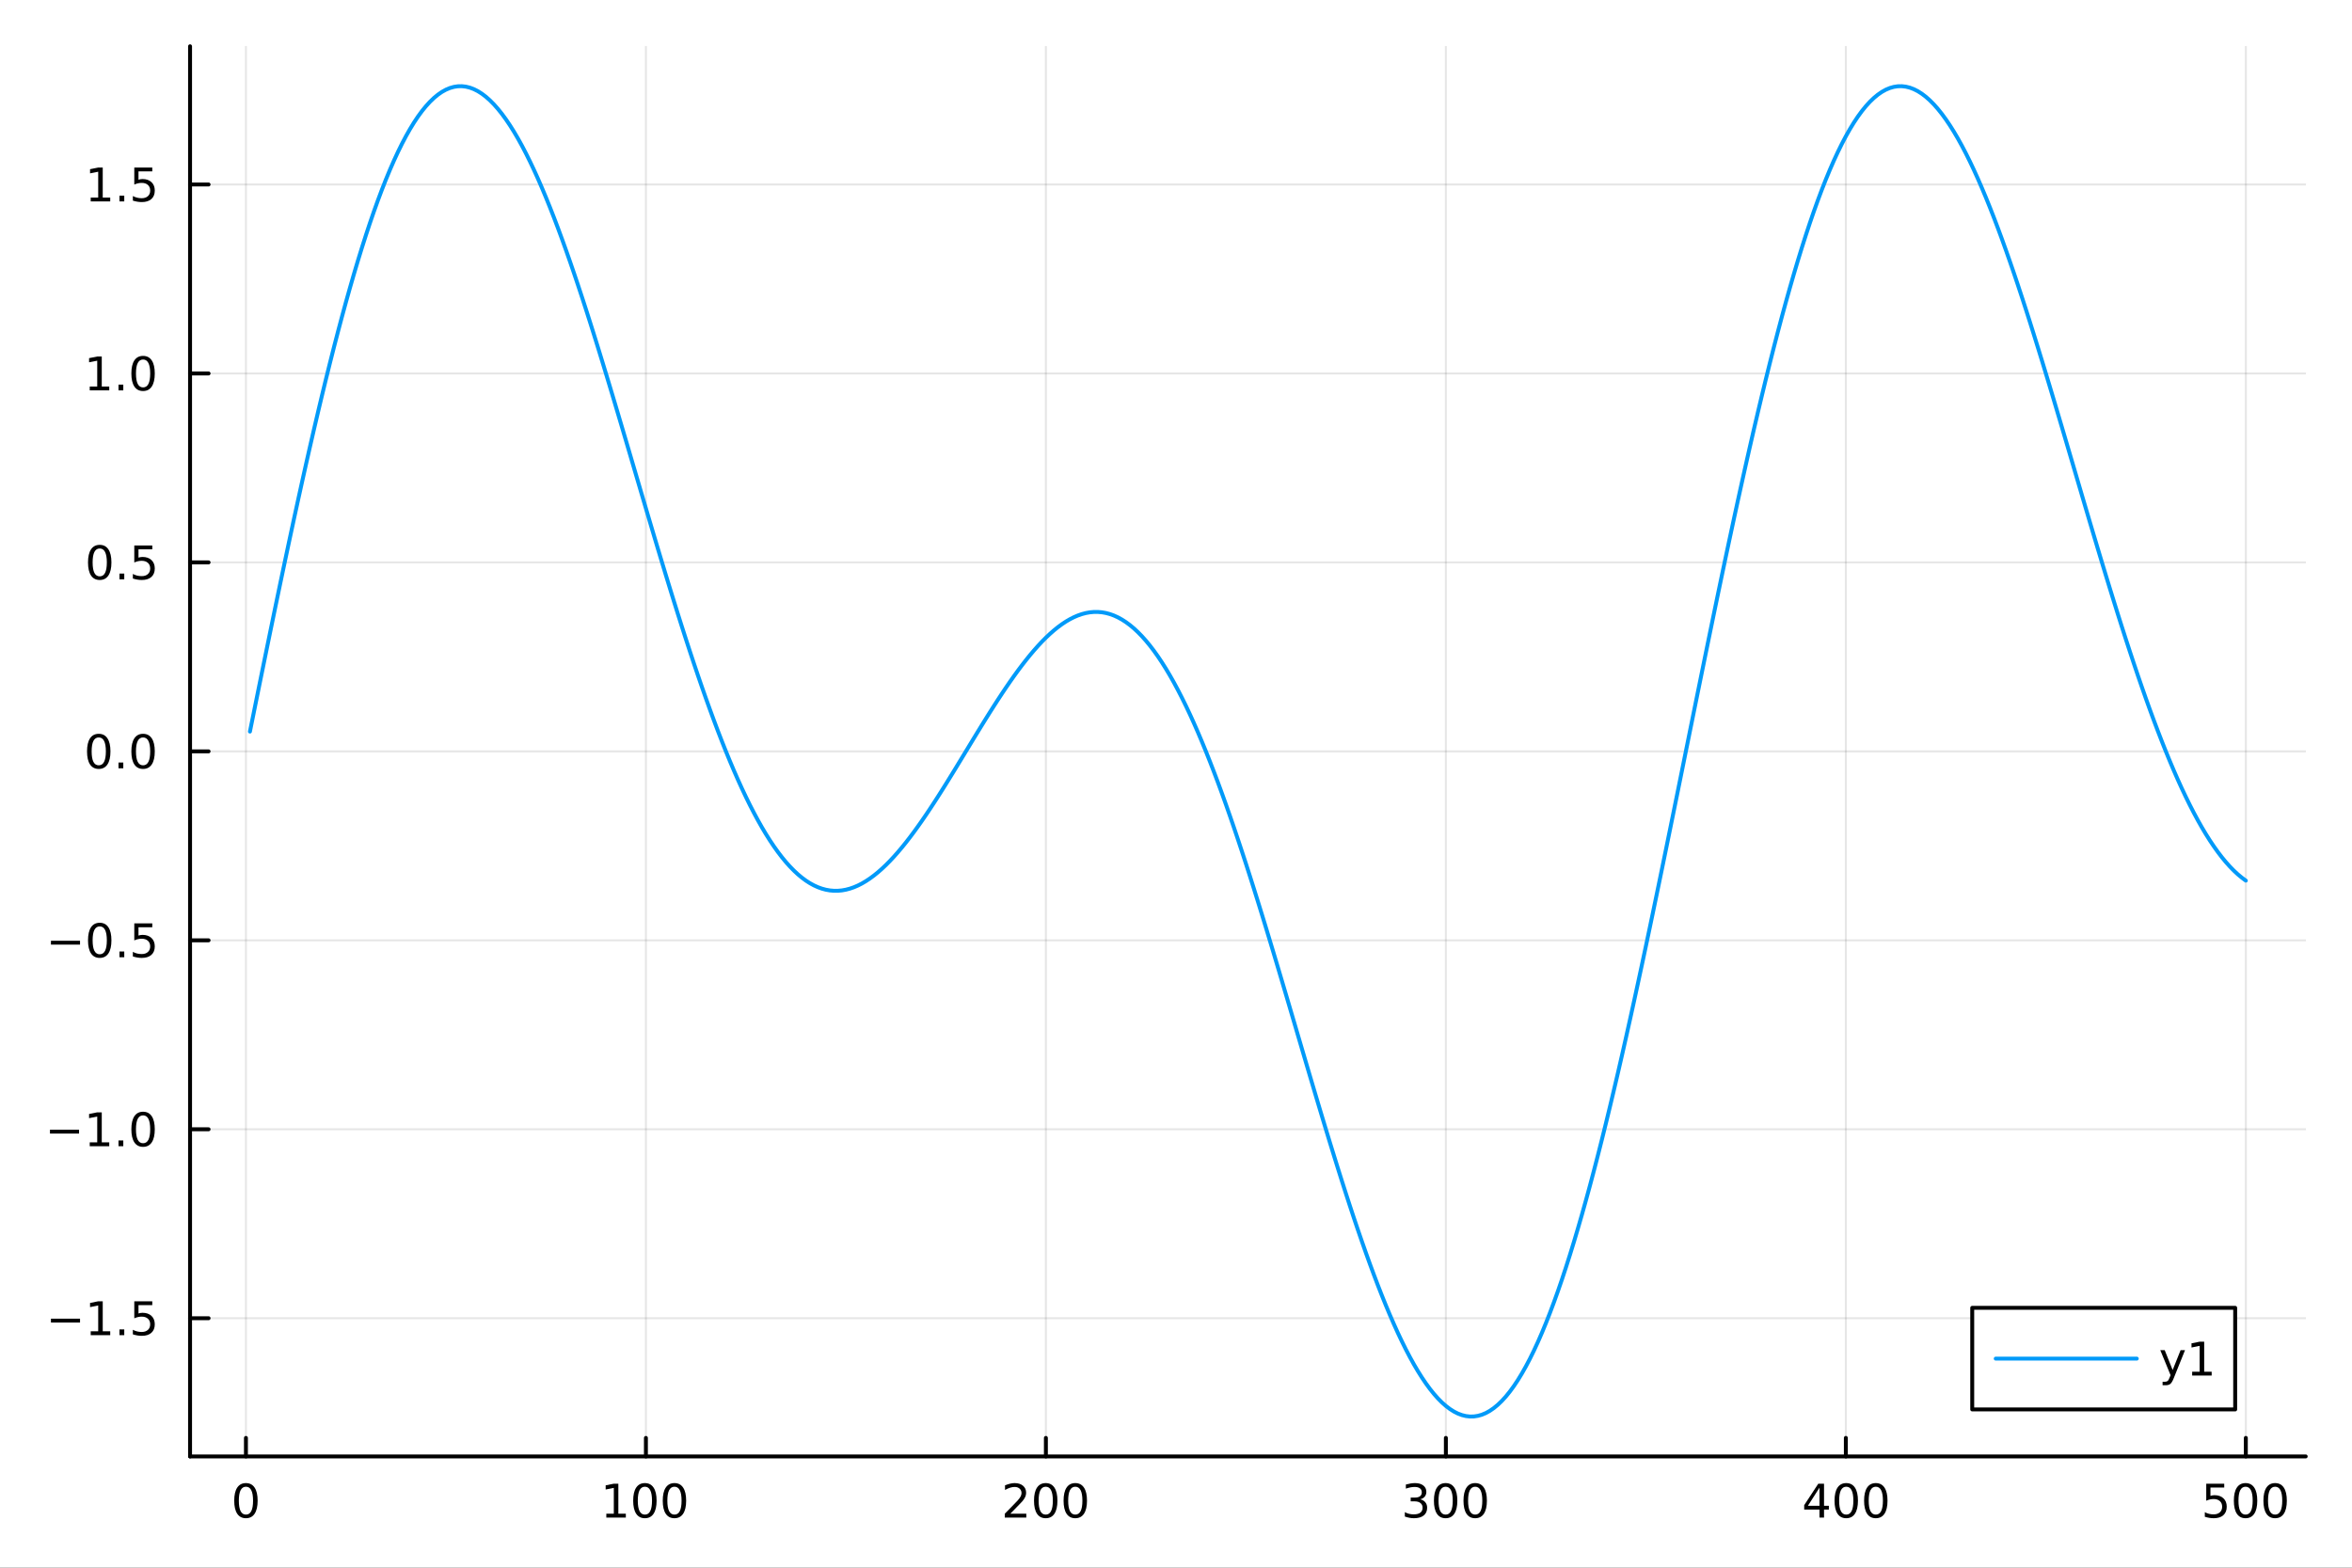 <svg xmlns="http://www.w3.org/2000/svg" xmlns:xlink="http://www.w3.org/1999/xlink" width="600" height="400" viewBox="0 0 2400 1600">
<rect x="0" y="0" width="2400" height="1600" fill="#333333" stroke="none"/>
<defs>
  <clipPath id="clip930">
    <rect x="0" y="0" width="2400" height="1600"></rect>
  </clipPath>
</defs>
<path clip-path="url(#clip930)" d="M0 1600 L2400 1600 L2400 0 L0 0  Z" fill="#ffffff" fill-rule="evenodd" fill-opacity="1"></path>
<defs>
  <clipPath id="clip931">
    <rect x="480" y="0" width="1681" height="1600"></rect>
  </clipPath>
</defs>
<path clip-path="url(#clip930)" d="M193.936 1486.45 L2352.76 1486.45 L2352.76 47.244 L193.936 47.244  Z" fill="#ffffff" fill-rule="evenodd" fill-opacity="1"></path>
<defs>
  <clipPath id="clip932">
    <rect x="193" y="47" width="2160" height="1440"></rect>
  </clipPath>
</defs>
<polyline clip-path="url(#clip932)" style="stroke:#000000; stroke-linecap:round; stroke-linejoin:round; stroke-width:2; stroke-opacity:0.1; fill:none" points="250.953,1486.45 250.953,47.244 "></polyline>
<polyline clip-path="url(#clip932)" style="stroke:#000000; stroke-linecap:round; stroke-linejoin:round; stroke-width:2; stroke-opacity:0.1; fill:none" points="659.094,1486.45 659.094,47.244 "></polyline>
<polyline clip-path="url(#clip932)" style="stroke:#000000; stroke-linecap:round; stroke-linejoin:round; stroke-width:2; stroke-opacity:0.1; fill:none" points="1067.23,1486.45 1067.23,47.244 "></polyline>
<polyline clip-path="url(#clip932)" style="stroke:#000000; stroke-linecap:round; stroke-linejoin:round; stroke-width:2; stroke-opacity:0.1; fill:none" points="1475.38,1486.45 1475.38,47.244 "></polyline>
<polyline clip-path="url(#clip932)" style="stroke:#000000; stroke-linecap:round; stroke-linejoin:round; stroke-width:2; stroke-opacity:0.1; fill:none" points="1883.52,1486.45 1883.52,47.244 "></polyline>
<polyline clip-path="url(#clip932)" style="stroke:#000000; stroke-linecap:round; stroke-linejoin:round; stroke-width:2; stroke-opacity:0.1; fill:none" points="2291.66,1486.45 2291.66,47.244 "></polyline>
<polyline clip-path="url(#clip930)" style="stroke:#000000; stroke-linecap:round; stroke-linejoin:round; stroke-width:4; stroke-opacity:1; fill:none" points="193.936,1486.45 2352.76,1486.45 "></polyline>
<polyline clip-path="url(#clip930)" style="stroke:#000000; stroke-linecap:round; stroke-linejoin:round; stroke-width:4; stroke-opacity:1; fill:none" points="250.953,1486.45 250.953,1467.55 "></polyline>
<polyline clip-path="url(#clip930)" style="stroke:#000000; stroke-linecap:round; stroke-linejoin:round; stroke-width:4; stroke-opacity:1; fill:none" points="659.094,1486.45 659.094,1467.55 "></polyline>
<polyline clip-path="url(#clip930)" style="stroke:#000000; stroke-linecap:round; stroke-linejoin:round; stroke-width:4; stroke-opacity:1; fill:none" points="1067.23,1486.45 1067.23,1467.55 "></polyline>
<polyline clip-path="url(#clip930)" style="stroke:#000000; stroke-linecap:round; stroke-linejoin:round; stroke-width:4; stroke-opacity:1; fill:none" points="1475.38,1486.45 1475.38,1467.55 "></polyline>
<polyline clip-path="url(#clip930)" style="stroke:#000000; stroke-linecap:round; stroke-linejoin:round; stroke-width:4; stroke-opacity:1; fill:none" points="1883.52,1486.45 1883.52,1467.55 "></polyline>
<polyline clip-path="url(#clip930)" style="stroke:#000000; stroke-linecap:round; stroke-linejoin:round; stroke-width:4; stroke-opacity:1; fill:none" points="2291.66,1486.45 2291.66,1467.55 "></polyline>
<path clip-path="url(#clip930)" d="M250.953 1517.37 Q247.342 1517.37 245.513 1520.93 Q243.708 1524.47 243.708 1531.6 Q243.708 1538.71 245.513 1542.27 Q247.342 1545.82 250.953 1545.82 Q254.588 1545.82 256.393 1542.27 Q258.222 1538.71 258.222 1531.6 Q258.222 1524.47 256.393 1520.93 Q254.588 1517.37 250.953 1517.37 M250.953 1513.66 Q256.763 1513.66 259.819 1518.27 Q262.898 1522.85 262.898 1531.6 Q262.898 1540.33 259.819 1544.94 Q256.763 1549.52 250.953 1549.52 Q245.143 1549.52 242.064 1544.94 Q239.009 1540.33 239.009 1531.6 Q239.009 1522.85 242.064 1518.27 Q245.143 1513.66 250.953 1513.66 Z" fill="#000000" fill-rule="nonzero" fill-opacity="1"></path><path clip-path="url(#clip930)" d="M618.701 1544.91 L626.34 1544.91 L626.34 1518.55 L618.029 1520.21 L618.029 1515.95 L626.293 1514.29 L630.969 1514.29 L630.969 1544.91 L638.608 1544.91 L638.608 1548.85 L618.701 1548.85 L618.701 1544.91 Z" fill="#000000" fill-rule="nonzero" fill-opacity="1"></path><path clip-path="url(#clip930)" d="M658.052 1517.37 Q654.441 1517.37 652.613 1520.93 Q650.807 1524.47 650.807 1531.6 Q650.807 1538.71 652.613 1542.27 Q654.441 1545.82 658.052 1545.82 Q661.687 1545.82 663.492 1542.27 Q665.321 1538.71 665.321 1531.6 Q665.321 1524.47 663.492 1520.93 Q661.687 1517.37 658.052 1517.37 M658.052 1513.66 Q663.863 1513.66 666.918 1518.27 Q669.997 1522.85 669.997 1531.6 Q669.997 1540.33 666.918 1544.94 Q663.863 1549.52 658.052 1549.52 Q652.242 1549.52 649.164 1544.94 Q646.108 1540.33 646.108 1531.6 Q646.108 1522.85 649.164 1518.27 Q652.242 1513.66 658.052 1513.66 Z" fill="#000000" fill-rule="nonzero" fill-opacity="1"></path><path clip-path="url(#clip930)" d="M688.214 1517.37 Q684.603 1517.37 682.774 1520.93 Q680.969 1524.47 680.969 1531.6 Q680.969 1538.71 682.774 1542.27 Q684.603 1545.82 688.214 1545.82 Q691.849 1545.82 693.654 1542.27 Q695.483 1538.71 695.483 1531.6 Q695.483 1524.47 693.654 1520.93 Q691.849 1517.37 688.214 1517.37 M688.214 1513.66 Q694.024 1513.66 697.08 1518.27 Q700.159 1522.85 700.159 1531.6 Q700.159 1540.33 697.08 1544.94 Q694.024 1549.52 688.214 1549.52 Q682.404 1549.52 679.325 1544.94 Q676.27 1540.33 676.27 1531.6 Q676.27 1522.85 679.325 1518.27 Q682.404 1513.66 688.214 1513.66 Z" fill="#000000" fill-rule="nonzero" fill-opacity="1"></path><path clip-path="url(#clip930)" d="M1030.93 1544.91 L1047.25 1544.91 L1047.25 1548.85 L1025.3 1548.85 L1025.3 1544.91 Q1027.96 1542.16 1032.55 1537.53 Q1037.15 1532.88 1038.33 1531.53 Q1040.58 1529.01 1041.46 1527.27 Q1042.36 1525.51 1042.36 1523.82 Q1042.36 1521.07 1040.42 1519.33 Q1038.5 1517.6 1035.39 1517.6 Q1033.2 1517.6 1030.74 1518.36 Q1028.31 1519.13 1025.53 1520.68 L1025.53 1515.95 Q1028.36 1514.82 1030.81 1514.24 Q1033.27 1513.66 1035.3 1513.66 Q1040.67 1513.66 1043.87 1516.35 Q1047.06 1519.03 1047.06 1523.52 Q1047.06 1525.65 1046.25 1527.57 Q1045.46 1529.47 1043.36 1532.07 Q1042.78 1532.74 1039.68 1535.95 Q1036.58 1539.15 1030.93 1544.91 Z" fill="#000000" fill-rule="nonzero" fill-opacity="1"></path><path clip-path="url(#clip930)" d="M1067.06 1517.37 Q1063.45 1517.37 1061.62 1520.93 Q1059.82 1524.47 1059.82 1531.6 Q1059.82 1538.71 1061.62 1542.27 Q1063.45 1545.82 1067.06 1545.82 Q1070.7 1545.82 1072.5 1542.27 Q1074.33 1538.71 1074.33 1531.6 Q1074.33 1524.47 1072.5 1520.93 Q1070.7 1517.37 1067.06 1517.37 M1067.06 1513.66 Q1072.87 1513.66 1075.93 1518.27 Q1079.01 1522.85 1079.01 1531.6 Q1079.01 1540.33 1075.93 1544.94 Q1072.87 1549.52 1067.06 1549.52 Q1061.25 1549.52 1058.17 1544.94 Q1055.12 1540.33 1055.12 1531.6 Q1055.12 1522.85 1058.17 1518.27 Q1061.25 1513.66 1067.06 1513.66 Z" fill="#000000" fill-rule="nonzero" fill-opacity="1"></path><path clip-path="url(#clip930)" d="M1097.22 1517.37 Q1093.61 1517.37 1091.78 1520.93 Q1089.98 1524.47 1089.98 1531.6 Q1089.98 1538.71 1091.78 1542.27 Q1093.61 1545.82 1097.22 1545.82 Q1100.86 1545.82 1102.66 1542.27 Q1104.49 1538.71 1104.49 1531.6 Q1104.49 1524.47 1102.66 1520.93 Q1100.86 1517.37 1097.22 1517.37 M1097.22 1513.66 Q1103.03 1513.66 1106.09 1518.27 Q1109.17 1522.85 1109.17 1531.6 Q1109.17 1540.33 1106.09 1544.94 Q1103.03 1549.52 1097.22 1549.52 Q1091.41 1549.52 1088.33 1544.94 Q1085.28 1540.33 1085.28 1531.6 Q1085.28 1522.85 1088.33 1518.27 Q1091.41 1513.66 1097.22 1513.66 Z" fill="#000000" fill-rule="nonzero" fill-opacity="1"></path><path clip-path="url(#clip930)" d="M1449.14 1530.21 Q1452.49 1530.93 1454.37 1533.2 Q1456.27 1535.47 1456.27 1538.8 Q1456.27 1543.92 1452.75 1546.72 Q1449.23 1549.52 1442.75 1549.52 Q1440.57 1549.52 1438.26 1549.08 Q1435.97 1548.66 1433.51 1547.81 L1433.51 1543.29 Q1435.46 1544.43 1437.77 1545.01 Q1440.09 1545.58 1442.61 1545.58 Q1447.01 1545.58 1449.3 1543.85 Q1451.61 1542.11 1451.61 1538.8 Q1451.61 1535.75 1449.46 1534.03 Q1447.33 1532.3 1443.51 1532.3 L1439.48 1532.3 L1439.48 1528.45 L1443.7 1528.45 Q1447.15 1528.45 1448.98 1527.09 Q1450.8 1525.7 1450.8 1523.11 Q1450.8 1520.45 1448.91 1519.03 Q1447.03 1517.6 1443.51 1517.6 Q1441.59 1517.6 1439.39 1518.01 Q1437.19 1518.43 1434.55 1519.31 L1434.55 1515.14 Q1437.22 1514.4 1439.53 1514.03 Q1441.87 1513.66 1443.93 1513.66 Q1449.25 1513.66 1452.35 1516.09 Q1455.46 1518.5 1455.46 1522.62 Q1455.46 1525.49 1453.81 1527.48 Q1452.17 1529.45 1449.14 1530.21 Z" fill="#000000" fill-rule="nonzero" fill-opacity="1"></path><path clip-path="url(#clip930)" d="M1475.13 1517.37 Q1471.52 1517.37 1469.69 1520.93 Q1467.89 1524.47 1467.89 1531.6 Q1467.89 1538.71 1469.69 1542.27 Q1471.52 1545.82 1475.13 1545.82 Q1478.77 1545.82 1480.57 1542.27 Q1482.4 1538.71 1482.4 1531.6 Q1482.4 1524.47 1480.57 1520.93 Q1478.77 1517.37 1475.13 1517.37 M1475.13 1513.66 Q1480.94 1513.66 1484 1518.27 Q1487.08 1522.85 1487.08 1531.6 Q1487.08 1540.33 1484 1544.94 Q1480.94 1549.52 1475.13 1549.52 Q1469.32 1549.52 1466.24 1544.94 Q1463.19 1540.33 1463.19 1531.6 Q1463.19 1522.85 1466.24 1518.27 Q1469.32 1513.66 1475.13 1513.66 Z" fill="#000000" fill-rule="nonzero" fill-opacity="1"></path><path clip-path="url(#clip930)" d="M1505.29 1517.37 Q1501.68 1517.37 1499.85 1520.93 Q1498.05 1524.47 1498.05 1531.6 Q1498.05 1538.71 1499.85 1542.27 Q1501.68 1545.82 1505.29 1545.82 Q1508.93 1545.82 1510.73 1542.27 Q1512.56 1538.71 1512.56 1531.6 Q1512.56 1524.47 1510.73 1520.93 Q1508.93 1517.37 1505.29 1517.37 M1505.29 1513.66 Q1511.1 1513.66 1514.16 1518.27 Q1517.24 1522.85 1517.24 1531.6 Q1517.24 1540.33 1514.16 1544.94 Q1511.1 1549.52 1505.29 1549.52 Q1499.48 1549.52 1496.41 1544.94 Q1493.35 1540.33 1493.35 1531.6 Q1493.35 1522.85 1496.41 1518.27 Q1499.48 1513.66 1505.29 1513.66 Z" fill="#000000" fill-rule="nonzero" fill-opacity="1"></path><path clip-path="url(#clip930)" d="M1856.61 1518.36 L1844.8 1536.81 L1856.61 1536.81 L1856.61 1518.36 M1855.38 1514.29 L1861.26 1514.29 L1861.26 1536.81 L1866.19 1536.81 L1866.19 1540.7 L1861.26 1540.7 L1861.26 1548.85 L1856.61 1548.85 L1856.61 1540.7 L1841.01 1540.7 L1841.01 1536.19 L1855.38 1514.29 Z" fill="#000000" fill-rule="nonzero" fill-opacity="1"></path><path clip-path="url(#clip930)" d="M1883.92 1517.37 Q1880.31 1517.37 1878.48 1520.93 Q1876.68 1524.47 1876.68 1531.6 Q1876.68 1538.71 1878.48 1542.27 Q1880.31 1545.82 1883.92 1545.82 Q1887.56 1545.82 1889.36 1542.27 Q1891.19 1538.71 1891.19 1531.6 Q1891.19 1524.47 1889.36 1520.93 Q1887.56 1517.37 1883.92 1517.37 M1883.92 1513.66 Q1889.73 1513.66 1892.79 1518.27 Q1895.87 1522.85 1895.87 1531.6 Q1895.87 1540.33 1892.79 1544.94 Q1889.73 1549.52 1883.92 1549.52 Q1878.11 1549.52 1875.03 1544.94 Q1871.98 1540.33 1871.98 1531.6 Q1871.98 1522.85 1875.03 1518.27 Q1878.11 1513.66 1883.92 1513.66 Z" fill="#000000" fill-rule="nonzero" fill-opacity="1"></path><path clip-path="url(#clip930)" d="M1914.08 1517.37 Q1910.47 1517.37 1908.64 1520.93 Q1906.84 1524.47 1906.84 1531.6 Q1906.84 1538.71 1908.64 1542.27 Q1910.47 1545.82 1914.08 1545.82 Q1917.72 1545.82 1919.52 1542.27 Q1921.35 1538.71 1921.35 1531.6 Q1921.35 1524.47 1919.52 1520.93 Q1917.72 1517.37 1914.08 1517.37 M1914.08 1513.66 Q1919.89 1513.66 1922.95 1518.27 Q1926.03 1522.85 1926.03 1531.6 Q1926.03 1540.33 1922.95 1544.94 Q1919.89 1549.52 1914.08 1549.52 Q1908.27 1549.52 1905.19 1544.94 Q1902.14 1540.33 1902.14 1531.6 Q1902.14 1522.85 1905.19 1518.27 Q1908.27 1513.66 1914.08 1513.66 Z" fill="#000000" fill-rule="nonzero" fill-opacity="1"></path><path clip-path="url(#clip930)" d="M2251.28 1514.29 L2269.63 1514.29 L2269.63 1518.22 L2255.56 1518.22 L2255.56 1526.7 Q2256.58 1526.35 2257.59 1526.19 Q2258.61 1526 2259.63 1526 Q2265.42 1526 2268.8 1529.17 Q2272.18 1532.34 2272.18 1537.76 Q2272.18 1543.34 2268.71 1546.44 Q2265.23 1549.52 2258.91 1549.52 Q2256.74 1549.52 2254.47 1549.15 Q2252.22 1548.78 2249.82 1548.04 L2249.82 1543.34 Q2251.9 1544.47 2254.12 1545.03 Q2256.34 1545.58 2258.82 1545.58 Q2262.83 1545.58 2265.16 1543.48 Q2267.5 1541.37 2267.5 1537.76 Q2267.5 1534.15 2265.16 1532.04 Q2262.83 1529.94 2258.82 1529.94 Q2256.95 1529.94 2255.07 1530.35 Q2253.22 1530.77 2251.28 1531.65 L2251.28 1514.29 Z" fill="#000000" fill-rule="nonzero" fill-opacity="1"></path><path clip-path="url(#clip930)" d="M2291.39 1517.37 Q2287.78 1517.37 2285.95 1520.93 Q2284.15 1524.47 2284.15 1531.6 Q2284.15 1538.71 2285.95 1542.27 Q2287.78 1545.82 2291.39 1545.82 Q2295.03 1545.82 2296.83 1542.27 Q2298.66 1538.71 2298.66 1531.6 Q2298.66 1524.47 2296.83 1520.93 Q2295.03 1517.37 2291.39 1517.37 M2291.39 1513.66 Q2297.2 1513.66 2300.26 1518.27 Q2303.34 1522.85 2303.34 1531.6 Q2303.34 1540.33 2300.26 1544.94 Q2297.2 1549.52 2291.39 1549.52 Q2285.58 1549.52 2282.5 1544.94 Q2279.45 1540.33 2279.45 1531.6 Q2279.45 1522.85 2282.5 1518.27 Q2285.58 1513.66 2291.39 1513.66 Z" fill="#000000" fill-rule="nonzero" fill-opacity="1"></path><path clip-path="url(#clip930)" d="M2321.55 1517.37 Q2317.94 1517.37 2316.11 1520.93 Q2314.31 1524.47 2314.31 1531.6 Q2314.31 1538.71 2316.11 1542.27 Q2317.94 1545.82 2321.55 1545.82 Q2325.19 1545.82 2326.99 1542.27 Q2328.82 1538.71 2328.82 1531.6 Q2328.82 1524.47 2326.99 1520.93 Q2325.19 1517.37 2321.55 1517.37 M2321.55 1513.66 Q2327.36 1513.66 2330.42 1518.27 Q2333.5 1522.85 2333.5 1531.6 Q2333.5 1540.33 2330.42 1544.94 Q2327.36 1549.52 2321.55 1549.52 Q2315.74 1549.52 2312.66 1544.94 Q2309.61 1540.33 2309.61 1531.6 Q2309.61 1522.85 2312.66 1518.27 Q2315.74 1513.66 2321.55 1513.66 Z" fill="#000000" fill-rule="nonzero" fill-opacity="1"></path><polyline clip-path="url(#clip932)" style="stroke:#000000; stroke-linecap:round; stroke-linejoin:round; stroke-width:2; stroke-opacity:0.1; fill:none" points="193.936,1345.4 2352.76,1345.4 "></polyline>
<polyline clip-path="url(#clip932)" style="stroke:#000000; stroke-linecap:round; stroke-linejoin:round; stroke-width:2; stroke-opacity:0.1; fill:none" points="193.936,1152.55 2352.76,1152.55 "></polyline>
<polyline clip-path="url(#clip932)" style="stroke:#000000; stroke-linecap:round; stroke-linejoin:round; stroke-width:2; stroke-opacity:0.1; fill:none" points="193.936,959.699 2352.76,959.699 "></polyline>
<polyline clip-path="url(#clip932)" style="stroke:#000000; stroke-linecap:round; stroke-linejoin:round; stroke-width:2; stroke-opacity:0.1; fill:none" points="193.936,766.846 2352.76,766.846 "></polyline>
<polyline clip-path="url(#clip932)" style="stroke:#000000; stroke-linecap:round; stroke-linejoin:round; stroke-width:2; stroke-opacity:0.1; fill:none" points="193.936,573.993 2352.76,573.993 "></polyline>
<polyline clip-path="url(#clip932)" style="stroke:#000000; stroke-linecap:round; stroke-linejoin:round; stroke-width:2; stroke-opacity:0.1; fill:none" points="193.936,381.141 2352.76,381.141 "></polyline>
<polyline clip-path="url(#clip932)" style="stroke:#000000; stroke-linecap:round; stroke-linejoin:round; stroke-width:2; stroke-opacity:0.1; fill:none" points="193.936,188.288 2352.76,188.288 "></polyline>
<polyline clip-path="url(#clip930)" style="stroke:#000000; stroke-linecap:round; stroke-linejoin:round; stroke-width:4; stroke-opacity:1; fill:none" points="193.936,1486.45 193.936,47.244 "></polyline>
<polyline clip-path="url(#clip930)" style="stroke:#000000; stroke-linecap:round; stroke-linejoin:round; stroke-width:4; stroke-opacity:1; fill:none" points="193.936,1345.4 212.834,1345.4 "></polyline>
<polyline clip-path="url(#clip930)" style="stroke:#000000; stroke-linecap:round; stroke-linejoin:round; stroke-width:4; stroke-opacity:1; fill:none" points="193.936,1152.55 212.834,1152.55 "></polyline>
<polyline clip-path="url(#clip930)" style="stroke:#000000; stroke-linecap:round; stroke-linejoin:round; stroke-width:4; stroke-opacity:1; fill:none" points="193.936,959.699 212.834,959.699 "></polyline>
<polyline clip-path="url(#clip930)" style="stroke:#000000; stroke-linecap:round; stroke-linejoin:round; stroke-width:4; stroke-opacity:1; fill:none" points="193.936,766.846 212.834,766.846 "></polyline>
<polyline clip-path="url(#clip930)" style="stroke:#000000; stroke-linecap:round; stroke-linejoin:round; stroke-width:4; stroke-opacity:1; fill:none" points="193.936,573.993 212.834,573.993 "></polyline>
<polyline clip-path="url(#clip930)" style="stroke:#000000; stroke-linecap:round; stroke-linejoin:round; stroke-width:4; stroke-opacity:1; fill:none" points="193.936,381.141 212.834,381.141 "></polyline>
<polyline clip-path="url(#clip930)" style="stroke:#000000; stroke-linecap:round; stroke-linejoin:round; stroke-width:4; stroke-opacity:1; fill:none" points="193.936,188.288 212.834,188.288 "></polyline>
<path clip-path="url(#clip930)" d="M51.987 1345.86 L81.663 1345.86 L81.663 1349.79 L51.987 1349.79 L51.987 1345.86 Z" fill="#000000" fill-rule="nonzero" fill-opacity="1"></path><path clip-path="url(#clip930)" d="M92.566 1358.75 L100.205 1358.75 L100.205 1332.38 L91.895 1334.05 L91.895 1329.79 L100.159 1328.12 L104.834 1328.12 L104.834 1358.75 L112.473 1358.75 L112.473 1362.68 L92.566 1362.68 L92.566 1358.75 Z" fill="#000000" fill-rule="nonzero" fill-opacity="1"></path><path clip-path="url(#clip930)" d="M121.918 1356.8 L126.802 1356.8 L126.802 1362.68 L121.918 1362.68 L121.918 1356.8 Z" fill="#000000" fill-rule="nonzero" fill-opacity="1"></path><path clip-path="url(#clip930)" d="M137.033 1328.12 L155.39 1328.12 L155.39 1332.06 L141.316 1332.06 L141.316 1340.53 Q142.334 1340.18 143.353 1340.02 Q144.371 1339.84 145.39 1339.84 Q151.177 1339.84 154.556 1343.01 Q157.936 1346.18 157.936 1351.6 Q157.936 1357.17 154.464 1360.28 Q150.992 1363.36 144.672 1363.36 Q142.496 1363.36 140.228 1362.98 Q137.982 1362.61 135.575 1361.87 L135.575 1357.17 Q137.658 1358.31 139.881 1358.86 Q142.103 1359.42 144.58 1359.42 Q148.584 1359.42 150.922 1357.31 Q153.26 1355.21 153.26 1351.6 Q153.26 1347.98 150.922 1345.88 Q148.584 1343.77 144.58 1343.77 Q142.705 1343.77 140.83 1344.19 Q138.978 1344.61 137.033 1345.48 L137.033 1328.12 Z" fill="#000000" fill-rule="nonzero" fill-opacity="1"></path><path clip-path="url(#clip930)" d="M50.992 1153 L80.668 1153 L80.668 1156.94 L50.992 1156.94 L50.992 1153 Z" fill="#000000" fill-rule="nonzero" fill-opacity="1"></path><path clip-path="url(#clip930)" d="M91.571 1165.9 L99.21 1165.9 L99.21 1139.53 L90.899 1141.2 L90.899 1136.94 L99.163 1135.27 L103.839 1135.27 L103.839 1165.9 L111.478 1165.9 L111.478 1169.83 L91.571 1169.83 L91.571 1165.9 Z" fill="#000000" fill-rule="nonzero" fill-opacity="1"></path><path clip-path="url(#clip930)" d="M120.922 1163.95 L125.807 1163.95 L125.807 1169.83 L120.922 1169.83 L120.922 1163.95 Z" fill="#000000" fill-rule="nonzero" fill-opacity="1"></path><path clip-path="url(#clip930)" d="M145.992 1138.35 Q142.381 1138.35 140.552 1141.91 Q138.746 1145.46 138.746 1152.59 Q138.746 1159.69 140.552 1163.26 Q142.381 1166.8 145.992 1166.8 Q149.626 1166.8 151.431 1163.26 Q153.26 1159.69 153.26 1152.59 Q153.26 1145.46 151.431 1141.91 Q149.626 1138.35 145.992 1138.35 M145.992 1134.65 Q151.802 1134.65 154.857 1139.25 Q157.936 1143.84 157.936 1152.59 Q157.936 1161.31 154.857 1165.92 Q151.802 1170.5 145.992 1170.5 Q140.181 1170.5 137.103 1165.92 Q134.047 1161.31 134.047 1152.59 Q134.047 1143.84 137.103 1139.25 Q140.181 1134.65 145.992 1134.65 Z" fill="#000000" fill-rule="nonzero" fill-opacity="1"></path><path clip-path="url(#clip930)" d="M51.987 960.15 L81.663 960.15 L81.663 964.085 L51.987 964.085 L51.987 960.15 Z" fill="#000000" fill-rule="nonzero" fill-opacity="1"></path><path clip-path="url(#clip930)" d="M101.756 945.497 Q98.145 945.497 96.316 949.062 Q94.51 952.604 94.51 959.733 Q94.51 966.84 96.316 970.405 Q98.145 973.946 101.756 973.946 Q105.39 973.946 107.196 970.405 Q109.024 966.84 109.024 959.733 Q109.024 952.604 107.196 949.062 Q105.39 945.497 101.756 945.497 M101.756 941.794 Q107.566 941.794 110.621 946.4 Q113.7 950.983 113.7 959.733 Q113.7 968.46 110.621 973.067 Q107.566 977.65 101.756 977.65 Q95.946 977.65 92.867 973.067 Q89.811 968.46 89.811 959.733 Q89.811 950.983 92.867 946.4 Q95.946 941.794 101.756 941.794 Z" fill="#000000" fill-rule="nonzero" fill-opacity="1"></path><path clip-path="url(#clip930)" d="M121.918 971.099 L126.802 971.099 L126.802 976.979 L121.918 976.979 L121.918 971.099 Z" fill="#000000" fill-rule="nonzero" fill-opacity="1"></path><path clip-path="url(#clip930)" d="M137.033 942.419 L155.39 942.419 L155.39 946.354 L141.316 946.354 L141.316 954.826 Q142.334 954.479 143.353 954.317 Q144.371 954.132 145.39 954.132 Q151.177 954.132 154.556 957.303 Q157.936 960.474 157.936 965.891 Q157.936 971.469 154.464 974.571 Q150.992 977.65 144.672 977.65 Q142.496 977.65 140.228 977.28 Q137.982 976.909 135.575 976.168 L135.575 971.469 Q137.658 972.604 139.881 973.159 Q142.103 973.715 144.58 973.715 Q148.584 973.715 150.922 971.608 Q153.26 969.502 153.26 965.891 Q153.26 962.28 150.922 960.173 Q148.584 958.067 144.58 958.067 Q142.705 958.067 140.83 958.483 Q138.978 958.9 137.033 959.78 L137.033 942.419 Z" fill="#000000" fill-rule="nonzero" fill-opacity="1"></path><path clip-path="url(#clip930)" d="M100.76 752.645 Q97.149 752.645 95.321 756.209 Q93.515 759.751 93.515 766.881 Q93.515 773.987 95.321 777.552 Q97.149 781.094 100.76 781.094 Q104.395 781.094 106.2 777.552 Q108.029 773.987 108.029 766.881 Q108.029 759.751 106.2 756.209 Q104.395 752.645 100.76 752.645 M100.76 748.941 Q106.571 748.941 109.626 753.547 Q112.705 758.131 112.705 766.881 Q112.705 775.608 109.626 780.214 Q106.571 784.797 100.76 784.797 Q94.95 784.797 91.871 780.214 Q88.816 775.608 88.816 766.881 Q88.816 758.131 91.871 753.547 Q94.95 748.941 100.76 748.941 Z" fill="#000000" fill-rule="nonzero" fill-opacity="1"></path><path clip-path="url(#clip930)" d="M120.922 778.246 L125.807 778.246 L125.807 784.126 L120.922 784.126 L120.922 778.246 Z" fill="#000000" fill-rule="nonzero" fill-opacity="1"></path><path clip-path="url(#clip930)" d="M145.992 752.645 Q142.381 752.645 140.552 756.209 Q138.746 759.751 138.746 766.881 Q138.746 773.987 140.552 777.552 Q142.381 781.094 145.992 781.094 Q149.626 781.094 151.431 777.552 Q153.26 773.987 153.26 766.881 Q153.26 759.751 151.431 756.209 Q149.626 752.645 145.992 752.645 M145.992 748.941 Q151.802 748.941 154.857 753.547 Q157.936 758.131 157.936 766.881 Q157.936 775.608 154.857 780.214 Q151.802 784.797 145.992 784.797 Q140.181 784.797 137.103 780.214 Q134.047 775.608 134.047 766.881 Q134.047 758.131 137.103 753.547 Q140.181 748.941 145.992 748.941 Z" fill="#000000" fill-rule="nonzero" fill-opacity="1"></path><path clip-path="url(#clip930)" d="M101.756 559.792 Q98.145 559.792 96.316 563.357 Q94.51 566.898 94.51 574.028 Q94.51 581.134 96.316 584.699 Q98.145 588.241 101.756 588.241 Q105.39 588.241 107.196 584.699 Q109.024 581.134 109.024 574.028 Q109.024 566.898 107.196 563.357 Q105.39 559.792 101.756 559.792 M101.756 556.088 Q107.566 556.088 110.621 560.695 Q113.7 565.278 113.7 574.028 Q113.7 582.755 110.621 587.361 Q107.566 591.945 101.756 591.945 Q95.946 591.945 92.867 587.361 Q89.811 582.755 89.811 574.028 Q89.811 565.278 92.867 560.695 Q95.946 556.088 101.756 556.088 Z" fill="#000000" fill-rule="nonzero" fill-opacity="1"></path><path clip-path="url(#clip930)" d="M121.918 585.394 L126.802 585.394 L126.802 591.273 L121.918 591.273 L121.918 585.394 Z" fill="#000000" fill-rule="nonzero" fill-opacity="1"></path><path clip-path="url(#clip930)" d="M137.033 556.713 L155.39 556.713 L155.39 560.648 L141.316 560.648 L141.316 569.121 Q142.334 568.773 143.353 568.611 Q144.371 568.426 145.39 568.426 Q151.177 568.426 154.556 571.598 Q157.936 574.769 157.936 580.185 Q157.936 585.764 154.464 588.866 Q150.992 591.945 144.672 591.945 Q142.496 591.945 140.228 591.574 Q137.982 591.204 135.575 590.463 L135.575 585.764 Q137.658 586.898 139.881 587.454 Q142.103 588.009 144.58 588.009 Q148.584 588.009 150.922 585.903 Q153.26 583.797 153.26 580.185 Q153.26 576.574 150.922 574.468 Q148.584 572.361 144.58 572.361 Q142.705 572.361 140.83 572.778 Q138.978 573.195 137.033 574.074 L137.033 556.713 Z" fill="#000000" fill-rule="nonzero" fill-opacity="1"></path><path clip-path="url(#clip930)" d="M91.571 394.486 L99.21 394.486 L99.21 368.12 L90.899 369.787 L90.899 365.527 L99.163 363.861 L103.839 363.861 L103.839 394.486 L111.478 394.486 L111.478 398.421 L91.571 398.421 L91.571 394.486 Z" fill="#000000" fill-rule="nonzero" fill-opacity="1"></path><path clip-path="url(#clip930)" d="M120.922 392.541 L125.807 392.541 L125.807 398.421 L120.922 398.421 L120.922 392.541 Z" fill="#000000" fill-rule="nonzero" fill-opacity="1"></path><path clip-path="url(#clip930)" d="M145.992 366.939 Q142.381 366.939 140.552 370.504 Q138.746 374.046 138.746 381.175 Q138.746 388.282 140.552 391.847 Q142.381 395.388 145.992 395.388 Q149.626 395.388 151.431 391.847 Q153.26 388.282 153.26 381.175 Q153.26 374.046 151.431 370.504 Q149.626 366.939 145.992 366.939 M145.992 363.236 Q151.802 363.236 154.857 367.842 Q157.936 372.425 157.936 381.175 Q157.936 389.902 154.857 394.509 Q151.802 399.092 145.992 399.092 Q140.181 399.092 137.103 394.509 Q134.047 389.902 134.047 381.175 Q134.047 372.425 137.103 367.842 Q140.181 363.236 145.992 363.236 Z" fill="#000000" fill-rule="nonzero" fill-opacity="1"></path><path clip-path="url(#clip930)" d="M92.566 201.633 L100.205 201.633 L100.205 175.267 L91.895 176.934 L91.895 172.675 L100.159 171.008 L104.834 171.008 L104.834 201.633 L112.473 201.633 L112.473 205.568 L92.566 205.568 L92.566 201.633 Z" fill="#000000" fill-rule="nonzero" fill-opacity="1"></path><path clip-path="url(#clip930)" d="M121.918 199.688 L126.802 199.688 L126.802 205.568 L121.918 205.568 L121.918 199.688 Z" fill="#000000" fill-rule="nonzero" fill-opacity="1"></path><path clip-path="url(#clip930)" d="M137.033 171.008 L155.39 171.008 L155.39 174.943 L141.316 174.943 L141.316 183.415 Q142.334 183.068 143.353 182.906 Q144.371 182.721 145.39 182.721 Q151.177 182.721 154.556 185.892 Q157.936 189.063 157.936 194.48 Q157.936 200.059 154.464 203.161 Q150.992 206.239 144.672 206.239 Q142.496 206.239 140.228 205.869 Q137.982 205.499 135.575 204.758 L135.575 200.059 Q137.658 201.193 139.881 201.749 Q142.103 202.304 144.58 202.304 Q148.584 202.304 150.922 200.198 Q153.26 198.091 153.26 194.48 Q153.26 190.869 150.922 188.763 Q148.584 186.656 144.58 186.656 Q142.705 186.656 140.83 187.073 Q138.978 187.489 137.033 188.369 L137.033 171.008 Z" fill="#000000" fill-rule="nonzero" fill-opacity="1"></path><polyline clip-path="url(#clip932)" style="stroke:#009af9; stroke-linecap:round; stroke-linejoin:round; stroke-width:4; stroke-opacity:1; fill:none" points="255.035,746.654 259.116,726.48 263.197,706.343 267.279,686.261 271.36,666.253 275.442,646.336 279.523,626.53 283.605,606.851 287.686,587.319 291.767,567.95 295.849,548.762 299.93,529.773 304.012,510.999 308.093,492.458 312.174,474.165 316.256,456.139 320.337,438.393 324.419,420.945 328.5,403.809 332.581,387 336.663,370.534 340.744,354.425 344.826,338.686 348.907,323.331 352.988,308.372 357.07,293.824 361.151,279.697 365.233,266.004 369.314,252.756 373.396,239.963 377.477,227.635 381.558,215.784 385.64,204.416 389.721,193.543 393.803,183.17 397.884,173.307 401.965,163.959 406.047,155.134 410.128,146.837 414.21,139.074 418.291,131.849 422.372,125.166 426.454,119.03 430.535,113.442 434.617,108.406 438.698,103.922 442.779,99.993 446.861,96.619 450.942,93.799 455.024,91.533 459.105,89.82 463.186,88.658 467.268,88.044 471.349,87.976 475.431,88.45 479.512,89.462 483.594,91.007 487.675,93.08 491.756,95.674 495.838,98.785 499.919,102.404 504.001,106.524 508.082,111.138 512.163,116.236 516.245,121.811 520.326,127.852 524.408,134.349 528.489,141.293 532.57,148.672 536.652,156.475 540.733,164.691 544.815,173.307 548.896,182.31 552.977,191.69 557.059,201.431 561.14,211.52 565.222,221.944 569.303,232.689 573.384,243.739 577.466,255.081 581.547,266.7 585.629,278.58 589.71,290.705 593.792,303.061 597.873,315.631 601.954,328.4 606.036,341.352 610.117,354.47 614.199,367.738 618.28,381.141 622.361,394.66 626.443,408.281 630.524,421.986 634.606,435.76 638.687,449.585 642.768,463.446 646.85,477.326 650.931,491.209 655.013,505.079 659.094,518.919 663.175,532.715 667.257,546.45 671.338,560.108 675.42,573.675 679.501,587.136 683.583,600.475 687.664,613.678 691.745,626.73 695.827,639.618 699.908,652.328 703.99,664.846 708.071,677.16 712.152,689.256 716.234,701.122 720.315,712.746 724.397,724.116 728.478,735.222 732.559,746.053 736.641,756.597 740.722,766.846 744.804,776.79 748.885,786.419 752.966,795.726 757.048,804.702 761.129,813.339 765.211,821.631 769.292,829.572 773.373,837.154 777.455,844.373 781.536,851.224 785.618,857.702 789.699,863.803 793.781,869.525 797.862,874.863 801.943,879.816 806.025,884.383 810.106,888.561 814.188,892.351 818.269,895.752 822.35,898.765 826.432,901.39 830.513,903.63 834.595,905.486 838.676,906.962 842.757,908.059 846.839,908.782 850.92,909.135 855.002,909.123 859.083,908.751 863.164,908.024 867.246,906.949 871.327,905.533 875.409,903.782 879.49,901.704 883.571,899.307 887.653,896.6 891.734,893.592 895.816,890.292 899.897,886.709 903.979,882.854 908.06,878.737 912.141,874.368 916.223,869.76 920.304,864.924 924.386,859.871 928.467,854.613 932.548,849.163 936.63,843.534 940.711,837.738 944.793,831.788 948.874,825.698 952.955,819.481 957.037,813.151 961.118,806.721 965.2,800.207 969.281,793.62 973.362,786.977 977.444,780.291 981.525,773.575 985.607,766.846 989.688,760.117 993.77,753.401 997.851,746.715 1001.93,740.072 1006.01,733.485 1010.1,726.971 1014.18,720.541 1018.26,714.211 1022.34,707.994 1026.42,701.904 1030.5,695.954 1034.58,690.158 1038.66,684.529 1042.75,679.079 1046.83,673.821 1050.91,668.768 1054.99,663.932 1059.07,659.324 1063.15,654.955 1067.23,650.838 1071.32,646.983 1075.4,643.4 1079.48,640.1 1083.56,637.092 1087.64,634.385 1091.72,631.988 1095.8,629.91 1099.89,628.159 1103.97,626.743 1108.05,625.668 1112.13,624.941 1116.21,624.569 1120.29,624.557 1124.37,624.91 1128.46,625.633 1132.54,626.73 1136.62,628.205 1140.7,630.062 1144.78,632.301 1148.86,634.927 1152.94,637.94 1157.03,641.341 1161.11,645.131 1165.19,649.309 1169.27,653.876 1173.35,658.829 1177.43,664.167 1181.51,669.889 1185.6,675.99 1189.68,682.468 1193.76,689.319 1197.84,696.538 1201.92,704.12 1206,712.061 1210.08,720.353 1214.17,728.99 1218.25,737.966 1222.33,747.273 1226.41,756.902 1230.49,766.846 1234.57,777.095 1238.65,787.639 1242.74,798.47 1246.82,809.576 1250.9,820.946 1254.98,832.57 1259.06,844.436 1263.14,856.532 1267.22,868.846 1271.31,881.364 1275.39,894.074 1279.47,906.962 1283.55,920.014 1287.63,933.217 1291.71,946.556 1295.79,960.017 1299.88,973.584 1303.96,987.242 1308.04,1000.98 1312.12,1014.77 1316.2,1028.61 1320.28,1042.48 1324.36,1056.37 1328.44,1070.25 1332.53,1084.11 1336.61,1097.93 1340.69,1111.71 1344.77,1125.41 1348.85,1139.03 1352.93,1152.55 1357.01,1165.95 1361.1,1179.22 1365.18,1192.34 1369.26,1205.29 1373.34,1218.06 1377.42,1230.63 1381.5,1242.99 1385.58,1255.11 1389.67,1266.99 1393.75,1278.61 1397.83,1289.95 1401.91,1301 1405.99,1311.75 1410.07,1322.17 1414.15,1332.26 1418.24,1342 1422.32,1351.38 1426.4,1360.39 1430.48,1369 1434.56,1377.22 1438.64,1385.02 1442.72,1392.4 1446.81,1399.34 1450.89,1405.84 1454.97,1411.88 1459.05,1417.46 1463.13,1422.55 1467.21,1427.17 1471.29,1431.29 1475.38,1434.91 1479.46,1438.02 1483.54,1440.61 1487.62,1442.69 1491.7,1444.23 1495.78,1445.24 1499.86,1445.72 1503.95,1445.65 1508.03,1445.03 1512.11,1443.87 1516.19,1442.16 1520.27,1439.89 1524.35,1437.07 1528.43,1433.7 1532.52,1429.77 1536.6,1425.29 1540.68,1420.25 1544.76,1414.66 1548.84,1408.53 1552.92,1401.84 1557,1394.62 1561.09,1386.85 1565.17,1378.56 1569.25,1369.73 1573.33,1360.39 1577.41,1350.52 1581.49,1340.15 1585.57,1329.28 1589.66,1317.91 1593.74,1306.06 1597.82,1293.73 1601.9,1280.94 1605.98,1267.69 1610.06,1253.99 1614.14,1239.87 1618.22,1225.32 1622.31,1210.36 1626.39,1195.01 1630.47,1179.27 1634.55,1163.16 1638.63,1146.69 1642.71,1129.88 1646.79,1112.75 1650.88,1095.3 1654.96,1077.55 1659.04,1059.53 1663.12,1041.23 1667.2,1022.69 1671.28,1003.92 1675.36,984.93 1679.45,965.742 1683.53,946.373 1687.61,926.841 1691.69,907.162 1695.77,887.356 1699.85,867.439 1703.93,847.431 1708.02,827.349 1712.1,807.212 1716.18,787.038 1720.26,766.846 1724.34,746.654 1728.42,726.48 1732.5,706.343 1736.59,686.261 1740.67,666.253 1744.75,646.336 1748.83,626.53 1752.91,606.851 1756.99,587.319 1761.07,567.95 1765.16,548.762 1769.24,529.773 1773.32,510.999 1777.4,492.458 1781.48,474.165 1785.56,456.139 1789.64,438.393 1793.73,420.945 1797.81,403.809 1801.89,387 1805.97,370.534 1810.05,354.425 1814.13,338.686 1818.21,323.331 1822.3,308.372 1826.38,293.824 1830.46,279.697 1834.54,266.004 1838.62,252.756 1842.7,239.963 1846.78,227.635 1850.87,215.784 1854.95,204.416 1859.03,193.543 1863.11,183.17 1867.19,173.307 1871.27,163.959 1875.35,155.134 1879.44,146.837 1883.52,139.074 1887.6,131.849 1891.68,125.166 1895.76,119.03 1899.84,113.442 1903.92,108.406 1908,103.922 1912.09,99.993 1916.17,96.619 1920.25,93.799 1924.33,91.533 1928.41,89.82 1932.49,88.658 1936.57,88.044 1940.66,87.976 1944.74,88.45 1948.82,89.462 1952.9,91.007 1956.98,93.08 1961.06,95.674 1965.14,98.785 1969.23,102.404 1973.31,106.524 1977.39,111.138 1981.47,116.236 1985.55,121.811 1989.63,127.852 1993.71,134.349 1997.8,141.293 2001.88,148.672 2005.96,156.475 2010.04,164.691 2014.12,173.307 2018.2,182.31 2022.28,191.69 2026.37,201.431 2030.45,211.52 2034.53,221.944 2038.61,232.689 2042.69,243.739 2046.77,255.081 2050.85,266.7 2054.94,278.58 2059.02,290.705 2063.1,303.061 2067.18,315.631 2071.26,328.4 2075.34,341.352 2079.42,354.47 2083.51,367.738 2087.59,381.141 2091.67,394.66 2095.75,408.281 2099.83,421.986 2103.91,435.76 2107.99,449.585 2112.08,463.446 2116.16,477.326 2120.24,491.209 2124.32,505.079 2128.4,518.919 2132.48,532.715 2136.56,546.45 2140.65,560.108 2144.73,573.675 2148.81,587.136 2152.89,600.475 2156.97,613.678 2161.05,626.73 2165.13,639.618 2169.21,652.328 2173.3,664.846 2177.38,677.16 2181.46,689.256 2185.54,701.122 2189.62,712.746 2193.7,724.116 2197.78,735.222 2201.87,746.053 2205.95,756.597 2210.03,766.846 2214.11,776.79 2218.19,786.419 2222.27,795.726 2226.35,804.702 2230.44,813.339 2234.52,821.631 2238.6,829.572 2242.68,837.154 2246.76,844.373 2250.84,851.224 2254.92,857.702 2259.01,863.803 2263.09,869.525 2267.17,874.863 2271.25,879.816 2275.33,884.383 2279.41,888.561 2283.49,892.351 2287.58,895.752 2291.66,898.765 "></polyline>
<path clip-path="url(#clip930)" d="M2012.48 1438.47 L2280.8 1438.47 L2280.8 1334.79 L2012.48 1334.79  Z" fill="#ffffff" fill-rule="evenodd" fill-opacity="1"></path>
<polyline clip-path="url(#clip930)" style="stroke:#000000; stroke-linecap:round; stroke-linejoin:round; stroke-width:4; stroke-opacity:1; fill:none" points="2012.48,1438.47 2280.8,1438.47 2280.8,1334.79 2012.48,1334.79 2012.48,1438.47 "></polyline>
<polyline clip-path="url(#clip930)" style="stroke:#009af9; stroke-linecap:round; stroke-linejoin:round; stroke-width:4; stroke-opacity:1; fill:none" points="2036.47,1386.63 2180.39,1386.63 "></polyline>
<path clip-path="url(#clip930)" d="M2218.22 1406.32 Q2216.42 1410.95 2214.7 1412.36 Q2212.99 1413.78 2210.12 1413.78 L2206.72 1413.78 L2206.72 1410.21 L2209.22 1410.21 Q2210.98 1410.21 2211.95 1409.38 Q2212.92 1408.54 2214.1 1405.44 L2214.86 1403.5 L2204.38 1377.99 L2208.89 1377.99 L2216.99 1398.27 L2225.1 1377.99 L2229.61 1377.99 L2218.22 1406.32 Z" fill="#000000" fill-rule="nonzero" fill-opacity="1"></path><path clip-path="url(#clip930)" d="M2236.9 1399.98 L2244.54 1399.98 L2244.54 1373.61 L2236.23 1375.28 L2236.23 1371.02 L2244.49 1369.35 L2249.17 1369.35 L2249.17 1399.98 L2256.81 1399.98 L2256.81 1403.91 L2236.9 1403.91 L2236.9 1399.98 Z" fill="#000000" fill-rule="nonzero" fill-opacity="1"></path></svg>